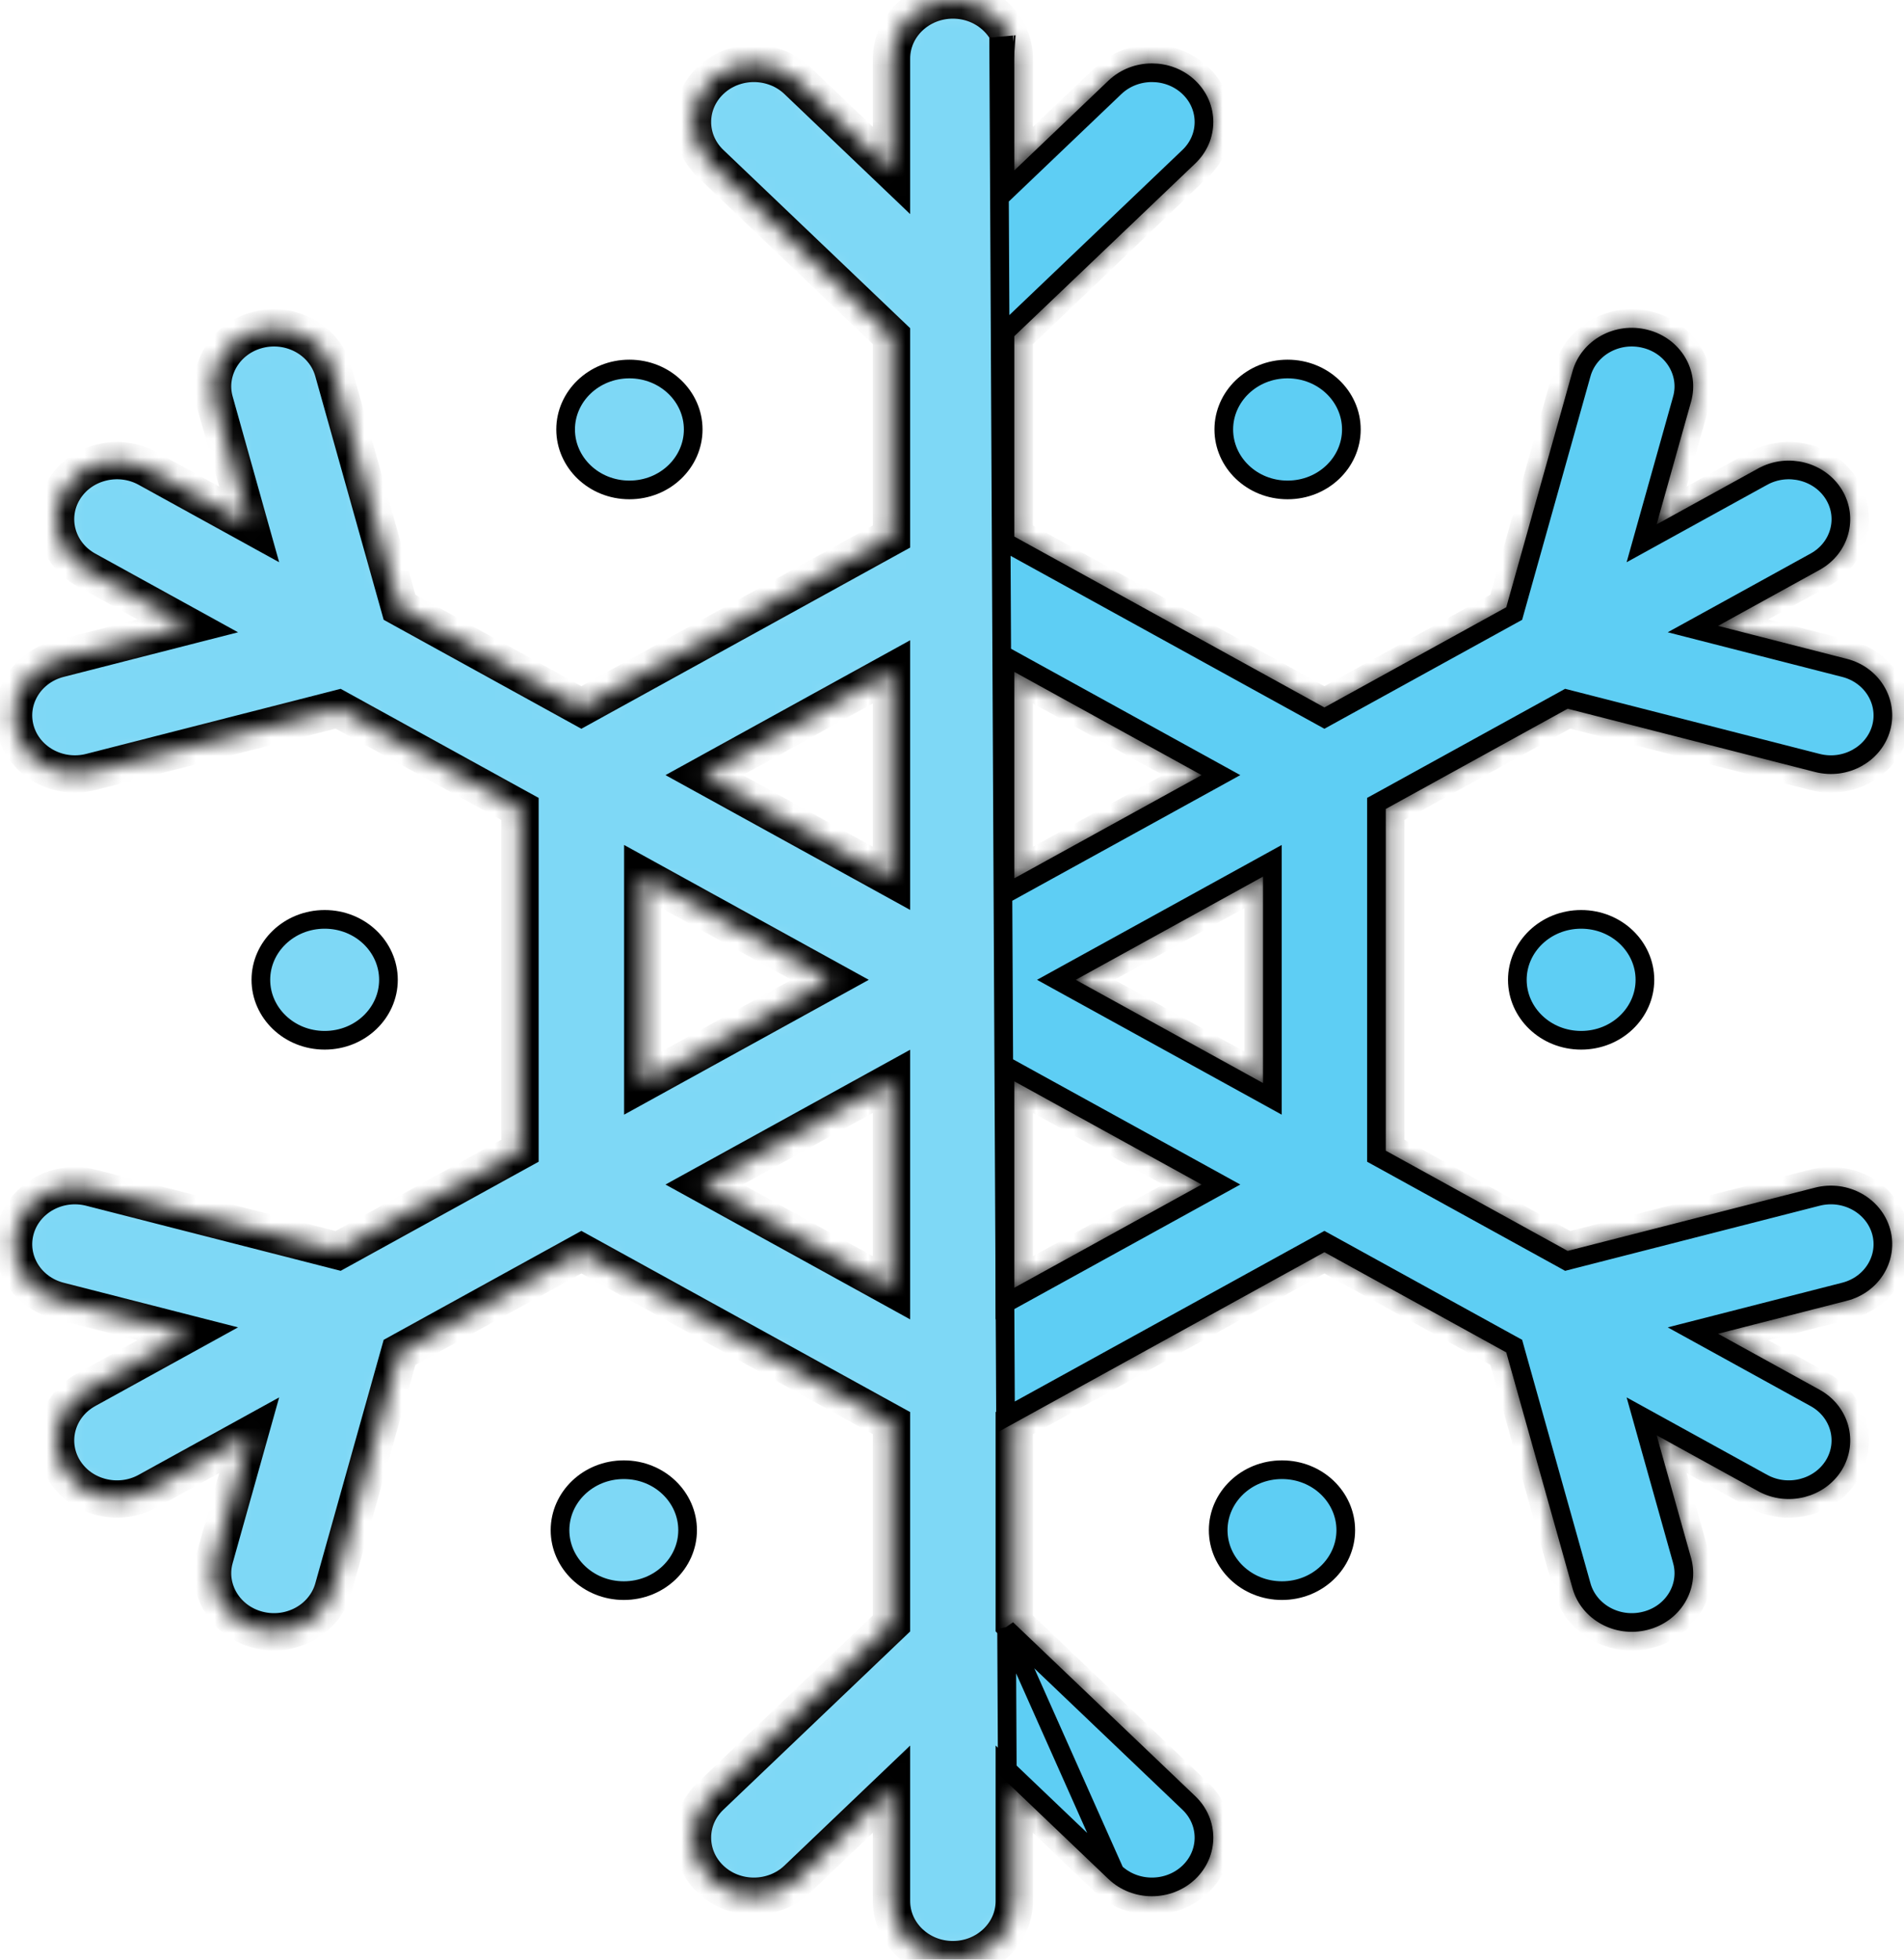 <svg width="102" height="105" viewBox="0 0 102 105" fill="none" xmlns="http://www.w3.org/2000/svg">
<mask id="path-1-inside-1" fill="white">
<path d="M97.229 63.637L83.982 67.025L74.239 61.656V43.344L83.982 37.975L97.229 41.363C98.983 41.813 100.786 40.819 101.257 39.145C101.727 37.47 100.685 35.748 98.931 35.3L92.037 33.536L97.475 30.538C99.047 29.672 99.587 27.753 98.678 26.25C97.771 24.75 95.758 24.235 94.186 25.101L88.748 28.098L90.594 21.518C91.066 19.844 90.024 18.121 88.27 17.673C86.514 17.223 84.712 18.218 84.242 19.892L80.693 32.537L70.951 37.906L54.337 28.749V18.014L64.035 8.757C65.32 7.53 65.32 5.542 64.035 4.315C62.75 3.091 60.67 3.091 59.385 4.315L54.337 9.134V3.139C54.337 1.407 52.864 0 51.048 0C49.233 0 47.759 1.407 47.759 3.139V9.134L42.712 4.315C41.427 3.091 39.346 3.091 38.062 4.315C36.777 5.542 36.777 7.53 38.062 8.757L47.759 18.014V28.749L31.145 37.906L21.404 32.537L17.854 19.892C17.384 18.218 15.583 17.223 13.826 17.673C12.072 18.121 11.031 19.844 11.502 21.518L13.348 28.098L7.91 25.101C6.339 24.235 4.325 24.75 3.418 26.25C2.51 27.753 3.05 29.672 4.621 30.538L10.059 33.536L3.165 35.3C1.411 35.748 0.37 37.47 0.839 39.145C1.311 40.819 3.112 41.813 4.867 41.363L18.115 37.975L27.857 43.344V61.656L18.115 67.025L4.867 63.637C3.112 63.187 1.308 64.181 0.839 65.855C0.37 67.53 1.411 69.252 3.165 69.7L10.059 71.464L4.621 74.462C3.05 75.328 2.51 77.247 3.418 78.75C4.325 80.25 6.339 80.766 7.91 79.899L13.348 76.902L11.502 83.482C11.031 85.156 12.072 86.879 13.826 87.327C15.58 87.777 17.384 86.782 17.854 85.108L21.404 72.463L31.145 67.094L47.759 76.251V86.986L38.062 96.243C36.777 97.47 36.777 99.458 38.062 100.685C39.346 101.909 41.427 101.909 42.712 100.685L47.759 95.866V101.861C47.759 103.593 49.233 105 51.048 105C52.864 105 54.337 103.593 54.337 101.861V95.866L59.385 100.685C60.67 101.909 62.75 101.909 64.035 100.685C65.32 99.458 65.32 97.47 64.035 96.243L54.337 86.986V76.251L70.951 67.094L80.693 72.463L84.242 85.108C84.712 86.782 86.516 87.777 88.27 87.327C90.024 86.879 91.066 85.156 90.594 83.482L88.748 76.902L94.186 79.899C95.758 80.766 97.771 80.25 98.678 78.75C99.587 77.247 99.047 75.328 97.475 74.462L92.037 71.464L98.931 69.7C100.685 69.252 101.727 67.53 101.257 65.855C100.786 64.181 98.983 63.187 97.229 63.637ZM34.434 46.968L44.47 52.5L34.434 58.032V46.968ZM47.759 69.001L37.723 63.469L47.759 57.938V69.001ZM47.759 47.062L37.723 41.531L47.759 35.999V47.062ZM54.337 35.999L64.373 41.531L54.337 47.062V35.999ZM54.337 69.001V57.938L64.373 63.469L54.337 69.001ZM67.662 58.032L57.626 52.5L67.662 46.968V58.032Z"/>
</mask>
<path d="M97.229 63.637L83.982 67.025L74.239 61.656V43.344L83.982 37.975L97.229 41.363C98.983 41.813 100.786 40.819 101.257 39.145C101.727 37.47 100.685 35.748 98.931 35.3L92.037 33.536L97.475 30.538C99.047 29.672 99.587 27.753 98.678 26.25C97.771 24.75 95.758 24.235 94.186 25.101L88.748 28.098L90.594 21.518C91.066 19.844 90.024 18.121 88.27 17.673C86.514 17.223 84.712 18.218 84.242 19.892L80.693 32.537L70.951 37.906L54.337 28.749V18.014L64.035 8.757C65.32 7.53 65.32 5.542 64.035 4.315C62.75 3.091 60.67 3.091 59.385 4.315L54.337 9.134V3.139C54.337 1.407 52.864 0 51.048 0C49.233 0 47.759 1.407 47.759 3.139V9.134L42.712 4.315C41.427 3.091 39.346 3.091 38.062 4.315C36.777 5.542 36.777 7.53 38.062 8.757L47.759 18.014V28.749L31.145 37.906L21.404 32.537L17.854 19.892C17.384 18.218 15.583 17.223 13.826 17.673C12.072 18.121 11.031 19.844 11.502 21.518L13.348 28.098L7.91 25.101C6.339 24.235 4.325 24.75 3.418 26.25C2.51 27.753 3.05 29.672 4.621 30.538L10.059 33.536L3.165 35.3C1.411 35.748 0.37 37.47 0.839 39.145C1.311 40.819 3.112 41.813 4.867 41.363L18.115 37.975L27.857 43.344V61.656L18.115 67.025L4.867 63.637C3.112 63.187 1.308 64.181 0.839 65.855C0.37 67.53 1.411 69.252 3.165 69.7L10.059 71.464L4.621 74.462C3.05 75.328 2.51 77.247 3.418 78.75C4.325 80.25 6.339 80.766 7.91 79.899L13.348 76.902L11.502 83.482C11.031 85.156 12.072 86.879 13.826 87.327C15.58 87.777 17.384 86.782 17.854 85.108L21.404 72.463L31.145 67.094L47.759 76.251V86.986L38.062 96.243C36.777 97.47 36.777 99.458 38.062 100.685C39.346 101.909 41.427 101.909 42.712 100.685L47.759 95.866V101.861C47.759 103.593 49.233 105 51.048 105C52.864 105 54.337 103.593 54.337 101.861V95.866L59.385 100.685C60.67 101.909 62.75 101.909 64.035 100.685C65.32 99.458 65.32 97.47 64.035 96.243L54.337 86.986V76.251L70.951 67.094L80.693 72.463L84.242 85.108C84.712 86.782 86.516 87.777 88.27 87.327C90.024 86.879 91.066 85.156 90.594 83.482L88.748 76.902L94.186 79.899C95.758 80.766 97.771 80.25 98.678 78.75C99.587 77.247 99.047 75.328 97.475 74.462L92.037 71.464L98.931 69.7C100.685 69.252 101.727 67.53 101.257 65.855C100.786 64.181 98.983 63.187 97.229 63.637ZM34.434 46.968L44.47 52.5L34.434 58.032V46.968ZM47.759 69.001L37.723 63.469L47.759 57.938V69.001ZM47.759 47.062L37.723 41.531L47.759 35.999V47.062ZM54.337 35.999L64.373 41.531L54.337 47.062V35.999ZM54.337 69.001V57.938L64.373 63.469L54.337 69.001ZM67.662 58.032L57.626 52.5L67.662 46.968V58.032Z" fill="#7ED8F6" stroke="black" stroke-width="2" mask="url(#path-1-inside-1)"/>
<path d="M72.395 23.011C72.395 24.779 70.887 26.251 68.977 26.251C67.067 26.251 65.56 24.779 65.56 23.011C65.56 21.244 67.067 19.772 68.977 19.772C70.887 19.772 72.395 21.244 72.395 23.011Z" fill="#5ECEF4" stroke="black"/>
<path d="M20.81 52.5C20.81 54.267 19.302 55.739 17.393 55.739C15.483 55.739 13.975 54.267 13.975 52.5C13.975 50.733 15.483 49.261 17.393 49.261C19.302 49.261 20.81 50.733 20.81 52.5Z" fill="#7ED8F6" stroke="black"/>
<path d="M88.121 52.5C88.121 54.267 86.613 55.739 84.704 55.739C82.794 55.739 81.286 54.267 81.286 52.5C81.286 50.733 82.794 49.261 84.704 49.261C86.613 49.261 88.121 50.733 88.121 52.5Z" fill="#5ECEF4" stroke="black"/>
<path d="M37.136 23.011C37.136 24.779 35.628 26.251 33.718 26.251C31.809 26.251 30.301 24.779 30.301 23.011C30.301 21.244 31.809 19.772 33.718 19.772C35.628 19.772 37.136 21.244 37.136 23.011Z" fill="#7ED8F6" stroke="black"/>
<path d="M72.095 81.989C72.095 83.756 70.587 85.228 68.678 85.228C66.768 85.228 65.26 83.756 65.26 81.989C65.26 80.221 66.768 78.749 68.678 78.749C70.587 78.749 72.095 80.221 72.095 81.989Z" fill="#5ECEF4" stroke="black"/>
<path d="M36.836 81.989C36.836 83.756 35.328 85.228 33.419 85.228C31.509 85.228 30.001 83.756 30.001 81.989C30.001 80.221 31.509 78.749 33.419 78.749C35.328 78.749 36.836 80.221 36.836 81.989Z" fill="#7ED8F6" stroke="black"/>
<path d="M53.924 87.283L53.962 94.817L54.682 95.504L59.73 100.323L53.924 87.283ZM53.924 87.283L53.992 87.348L63.69 96.605C64.768 97.635 64.768 99.293 63.69 100.323C62.598 101.363 60.822 101.363 59.73 100.323L53.924 87.283ZM97.353 64.121L97.353 64.121C98.862 63.734 100.383 64.594 100.776 65.99C101.164 67.377 100.308 68.833 98.808 69.216L98.807 69.216L91.913 70.98L90.69 71.293L91.796 71.902L97.234 74.9L97.234 74.9C98.567 75.634 99.006 77.241 98.251 78.491C97.487 79.753 95.773 80.203 94.428 79.461L94.427 79.461L88.989 76.464L87.944 75.888L88.266 77.037L90.113 83.617L90.113 83.618C90.503 85.003 89.648 86.46 88.147 86.843L88.146 86.843C86.638 87.229 85.115 86.368 84.724 84.973L81.174 72.328L81.118 72.126L80.934 72.025L71.192 66.656L70.951 66.523L70.71 66.656L54.096 75.813L53.868 75.938L53.838 69.847L54.578 69.439L64.615 63.907L65.409 63.469L64.615 63.031L54.578 57.5L53.837 57.091V57.938V69.001V69.697L53.502 2.485C53.64 2.476 53.76 2.464 53.862 2.453C53.849 2.628 53.837 2.855 53.837 3.139V9.134V10.303L54.682 9.496L59.73 4.677C59.73 4.677 59.73 4.677 59.73 4.677C60.822 3.638 62.598 3.637 63.69 4.677C64.768 5.707 64.768 7.366 63.69 8.395L53.992 17.652L53.837 17.8V18.014V28.749V29.045L54.096 29.187L70.71 38.344L70.951 38.477L71.192 38.344L80.934 32.975L81.118 32.874L81.174 32.672L84.723 20.027C85.115 18.632 86.635 17.77 88.146 18.157L88.147 18.157C89.648 18.54 90.503 19.997 90.113 21.382L90.113 21.383L88.266 27.963L87.944 29.112L88.989 28.536L94.427 25.539L94.428 25.539C95.773 24.797 97.487 25.247 98.251 26.509C99.006 27.759 98.567 29.366 97.234 30.1L97.234 30.1L91.796 33.098L90.69 33.707L91.913 34.02L98.807 35.784L98.808 35.784C100.308 36.167 101.164 37.623 100.776 39.01C100.383 40.406 98.862 41.266 97.353 40.879L97.353 40.879L84.106 37.49L83.914 37.441L83.741 37.537L73.998 42.906L73.739 43.048V43.344V61.656V61.952L73.998 62.094L83.741 67.463L83.914 67.559L84.106 67.51L97.353 64.121ZM54.275 2.402C54.274 2.402 54.269 2.403 54.259 2.402C54.27 2.402 54.275 2.402 54.275 2.402ZM54.578 35.561L53.837 35.153V35.999V47.062V47.909L54.578 47.5L64.615 41.969L65.409 41.531L64.615 41.093L54.578 35.561ZM67.421 58.469L68.162 58.878V58.032V46.968V46.122L67.421 46.531L57.384 52.062L56.59 52.5L57.384 52.938L67.421 58.469Z" fill="#5ECEF4" stroke="black"/>
</svg>
